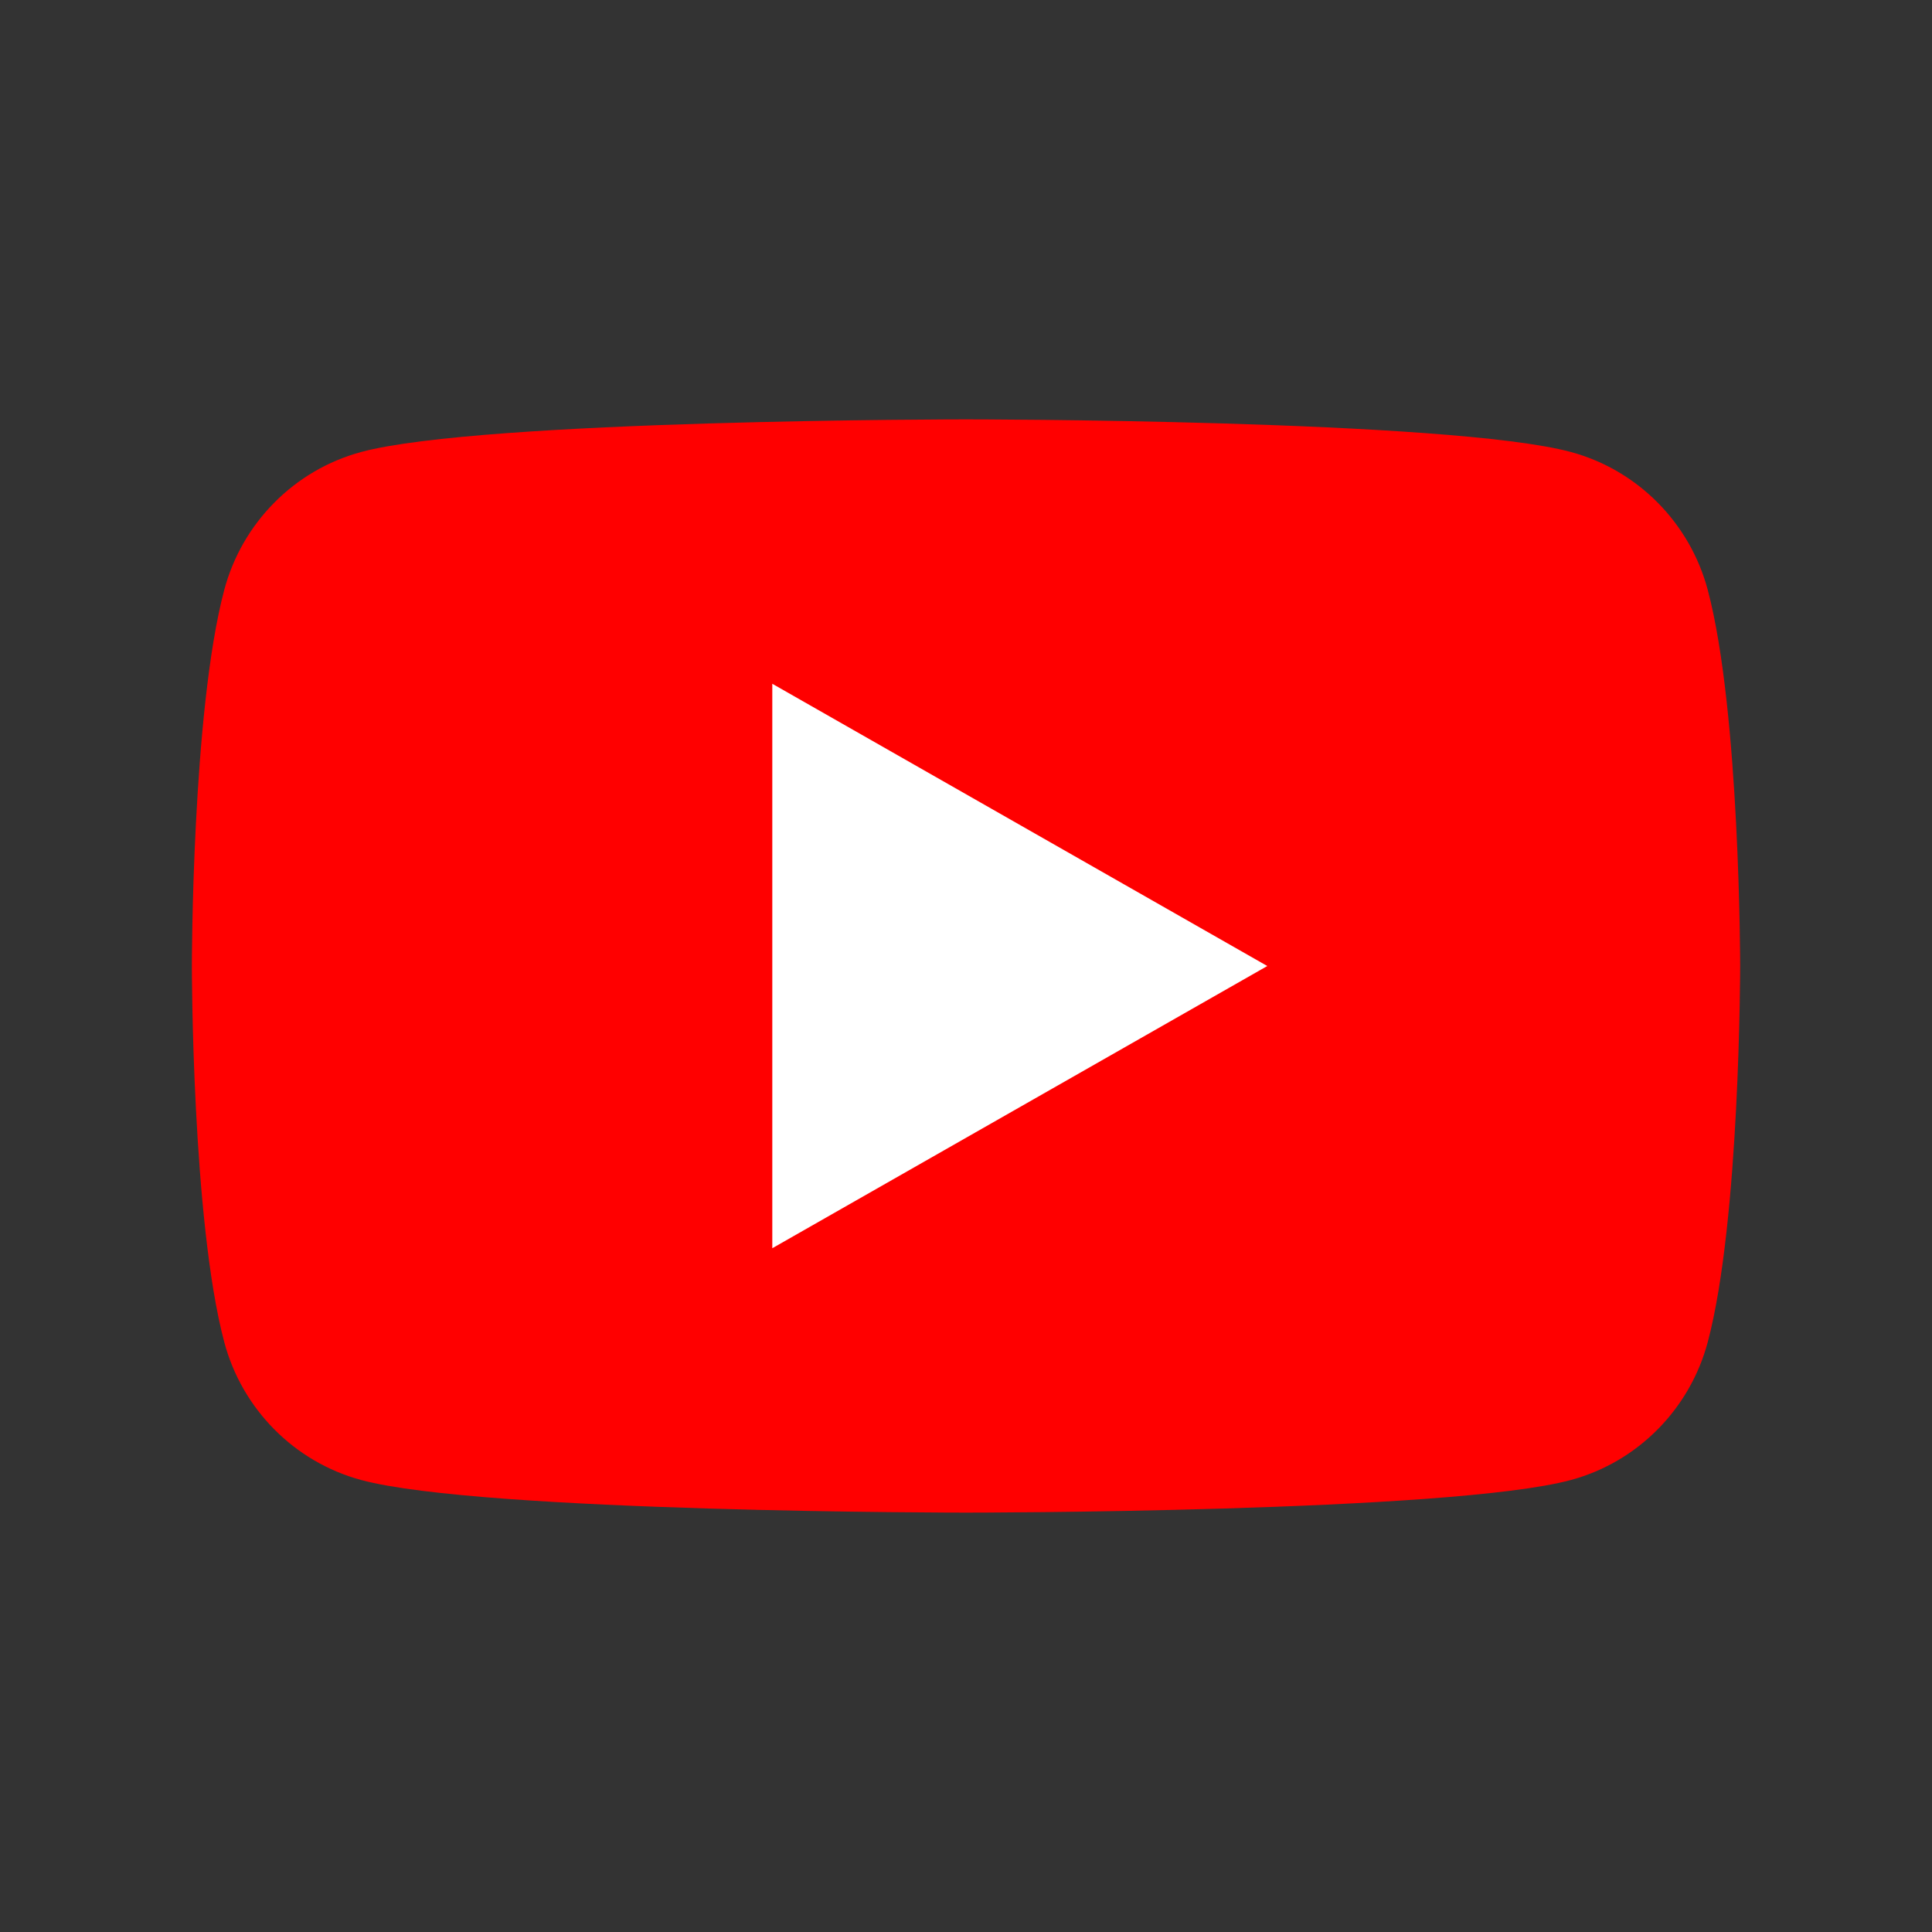 <svg version="1.1" xmlns="http://www.w3.org/2000/svg" xmlns:xlink="http://www.w3.org/1999/xlink" width="100" height="100" viewBox="0,0,100,100"><rect x="0" y="0" width="100" height="100" fill="#333333" stroke="none"/><g transform="translate(-190,-130)"><g data-paper-data="{&quot;isPaintingLayer&quot;:true}" fill-rule="nonzero" stroke="none" stroke-linecap="butt" stroke-linejoin="miter" stroke-miterlimit="10" stroke-dasharray="" stroke-dashoffset="0" style="mix-blend-mode: normal"><path d="M190,230v-100h100v100z" fill="none" stroke-width="0"/><path d="M278.395,160.543c1.675,6.304 1.675,19.457 1.675,19.457c0,0 0,13.152 -1.675,19.457c-0.922,3.478 -3.637,6.217 -7.085,7.147c-6.249,1.689 -31.31,1.689 -31.31,1.689c0,0 -25.06,0 -31.31,-1.689c-3.448,-0.931 -6.164,-3.669 -7.085,-7.147c-1.674,-6.305 -1.674,-19.457 -1.674,-19.457c0,0 0,-13.153 1.674,-19.457c0.921,-3.478 3.637,-6.217 7.085,-7.147c6.25,-1.689 31.31,-1.689 31.31,-1.689c0,0 25.06,0 31.31,1.689c3.448,0.93 6.164,3.669 7.085,7.147" fill="#ff0000" stroke-width="1"/><path d="M229.974,165.392l25.621,14.609l-25.621,14.607z" fill="#ffffff" stroke-width="1"/></g></g></svg><!--rotationCenter:50.00000000000003:50-->